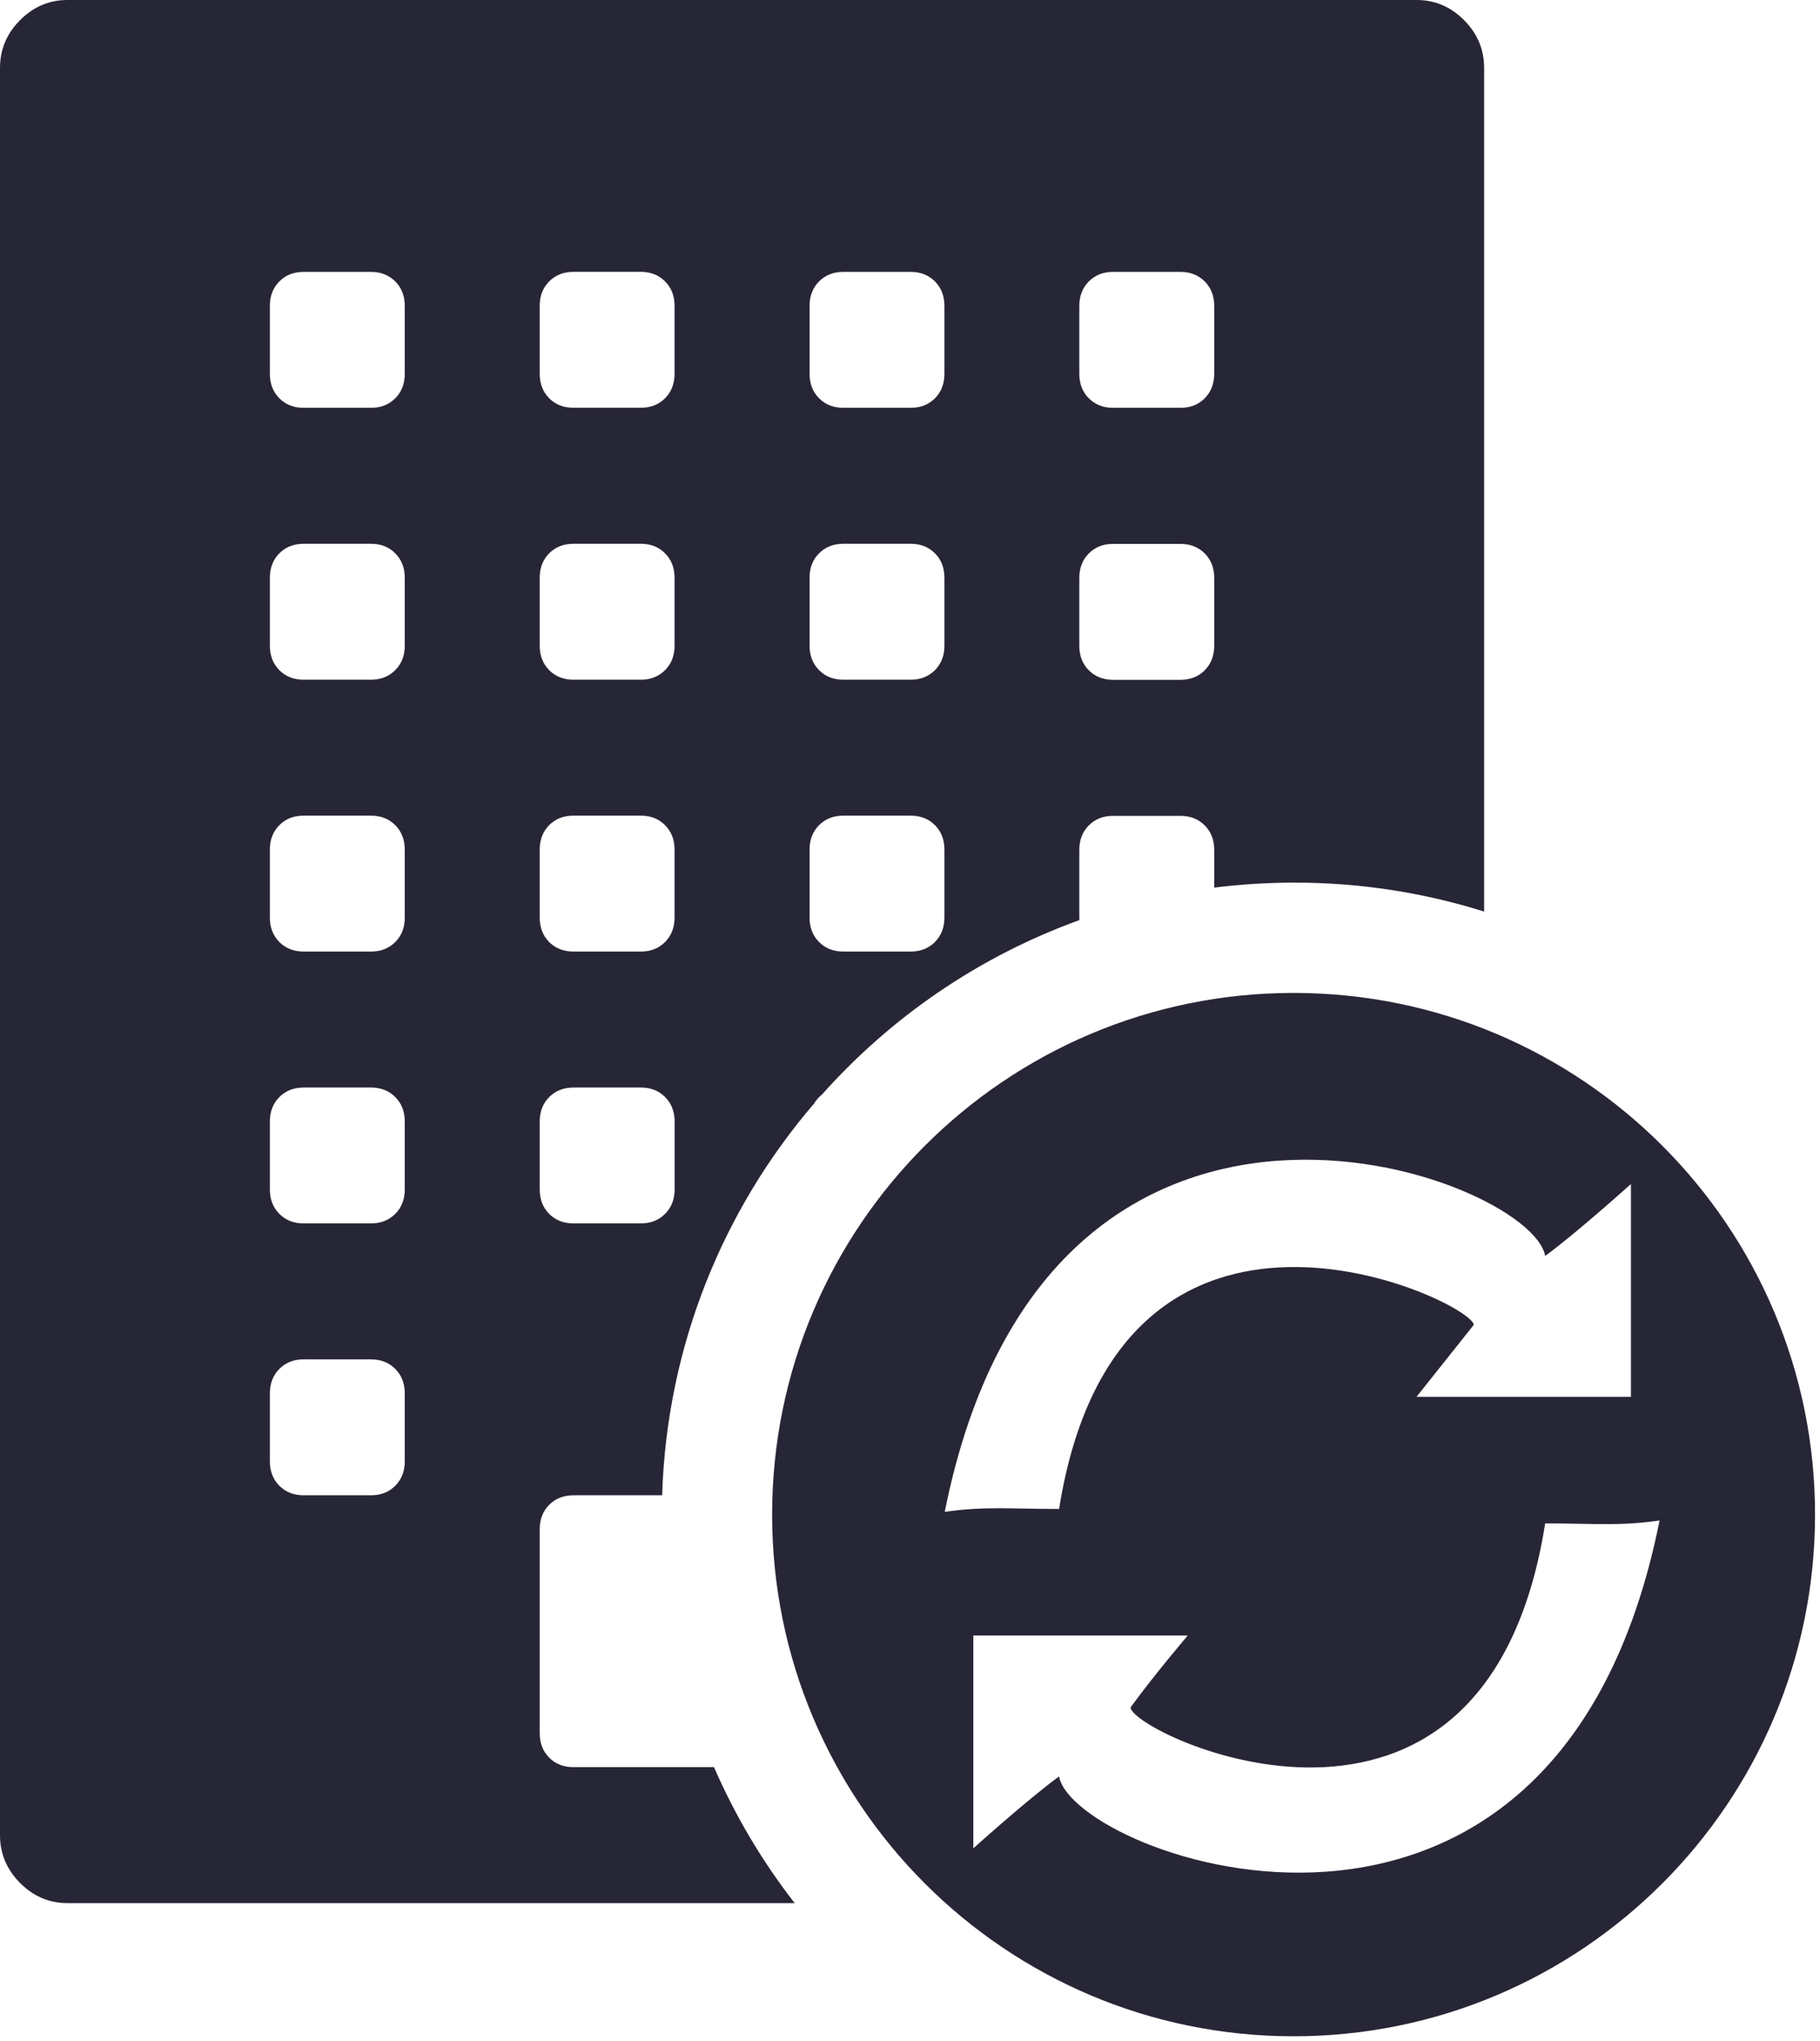 <?xml version="1.0" encoding="UTF-8" standalone="no"?>
<svg width="33px" height="37px" viewBox="0 0 33 37" version="1.1" xmlns="http://www.w3.org/2000/svg" xmlns:xlink="http://www.w3.org/1999/xlink">
    <!-- Generator: Sketch 39 (31667) - http://www.bohemiancoding.com/sketch -->
    <title>Combined Shape</title>
    <desc>Created with Sketch.</desc>
    <defs></defs>
    <g id="Page-1" stroke="none" stroke-width="1" fill="none" fill-rule="evenodd">
        <g id="Group-33" fill="#272636">
            <g id="未标题-1">
                <g id="图层_1">
                    <path d="M12.946,32.035 C13.331,32.92 13.824,33.748 14.409,34.5 L1.224,34.5 C0.892,34.5 0.606,34.378 0.363,34.134 C0.121,33.89 0,33.602 0,33.268 L0,1.232 C0,0.898 0.121,0.609 0.363,0.366 C0.606,0.122 0.892,0 1.224,0 L25.686,0 C26.017,0 26.304,0.122 26.547,0.366 C26.789,0.609 26.91,0.898 26.91,1.232 L26.91,16.525 C25.824,16.184 24.668,16 23.47,16 C22.977,16 22.492,16.031 22.016,16.091 L22.016,15.406 C22.016,15.226 21.959,15.078 21.844,14.963 C21.729,14.848 21.583,14.79 21.404,14.79 L20.181,14.79 C20.003,14.79 19.857,14.848 19.742,14.963 C19.627,15.079 19.57,15.226 19.57,15.406 L19.57,16.638 C19.57,16.652 19.57,16.666 19.571,16.68 C17.76,17.334 16.161,18.432 14.905,19.841 C14.887,19.856 14.869,19.871 14.853,19.888 C14.817,19.924 14.787,19.962 14.762,20.004 C13.113,21.925 12.089,24.398 12.006,27.107 L10.397,27.107 C10.219,27.107 10.072,27.165 9.957,27.28 C9.843,27.396 9.786,27.543 9.786,27.723 L9.786,31.419 C9.786,31.599 9.843,31.747 9.957,31.862 C10.072,31.978 10.219,32.035 10.397,32.035 L12.946,32.035 Z M14,27.457 C14,32.68 18.234,36.914 23.455,36.914 C28.676,36.914 32.91,32.68 32.91,27.457 C32.91,22.233 28.676,18 23.455,18 C18.234,18 14,22.235 14,27.457 Z M28.017,27.616 C26.928,34.497 20.5,31.421 20.5,30.952 C20.914,30.379 21.536,29.649 21.536,29.649 L17.648,29.649 L17.648,33.507 C17.648,33.507 18.633,32.62 19.203,32.203 C19.463,33.663 28.224,36.895 30.091,27.564 C29.365,27.668 28.898,27.616 28.017,27.616 L28.017,27.616 Z M19.203,27.355 C20.292,20.526 26.721,23.602 26.721,24.019 C26.306,24.54 25.684,25.322 25.684,25.322 L29.572,25.322 L29.572,21.464 C29.572,21.464 28.587,22.351 28.017,22.768 C27.758,21.308 18.996,18.076 17.13,27.407 C17.856,27.303 18.322,27.355 19.203,27.355 Z M7.339,6.777 L7.339,5.545 C7.339,5.365 7.282,5.218 7.167,5.102 C7.052,4.987 6.906,4.929 6.727,4.929 L5.505,4.929 C5.326,4.929 5.179,4.987 5.065,5.102 C4.95,5.218 4.893,5.365 4.893,5.545 L4.893,6.777 C4.893,6.957 4.951,7.105 5.065,7.22 C5.179,7.335 5.326,7.393 5.505,7.393 L6.727,7.393 C6.906,7.393 7.052,7.335 7.167,7.22 C7.282,7.104 7.339,6.957 7.339,6.777 Z M7.339,11.706 L7.339,10.474 C7.339,10.294 7.282,10.146 7.167,10.031 C7.052,9.915 6.906,9.858 6.727,9.858 L5.505,9.858 C5.326,9.858 5.179,9.916 5.065,10.031 C4.951,10.146 4.893,10.294 4.893,10.474 L4.893,11.706 C4.893,11.885 4.951,12.033 5.065,12.148 C5.179,12.264 5.326,12.322 5.505,12.322 L6.727,12.322 C6.906,12.322 7.052,12.263 7.167,12.148 C7.282,12.033 7.339,11.885 7.339,11.706 Z M7.339,16.634 L7.339,15.402 C7.339,15.222 7.282,15.075 7.167,14.959 C7.052,14.844 6.906,14.786 6.727,14.786 L5.505,14.786 C5.326,14.786 5.179,14.844 5.065,14.959 C4.95,15.075 4.893,15.222 4.893,15.402 L4.893,16.634 C4.893,16.814 4.951,16.962 5.065,17.077 C5.179,17.192 5.325,17.25 5.505,17.25 L6.727,17.25 C6.906,17.25 7.052,17.192 7.167,17.077 C7.282,16.962 7.339,16.814 7.339,16.634 Z M7.339,21.562 L7.339,20.331 C7.339,20.151 7.282,20.003 7.167,19.888 C7.052,19.772 6.906,19.715 6.727,19.715 L5.505,19.715 C5.326,19.715 5.179,19.773 5.065,19.888 C4.951,20.003 4.893,20.151 4.893,20.331 L4.893,21.562 C4.893,21.742 4.951,21.89 5.065,22.005 C5.179,22.12 5.326,22.178 5.505,22.178 L6.727,22.178 C6.906,22.178 7.052,22.12 7.167,22.005 C7.282,21.89 7.339,21.742 7.339,21.562 Z M7.339,26.491 L7.339,25.259 C7.339,25.079 7.282,24.931 7.167,24.816 C7.052,24.701 6.906,24.643 6.727,24.643 L5.505,24.643 C5.326,24.643 5.179,24.701 5.065,24.816 C4.951,24.932 4.893,25.079 4.893,25.259 L4.893,26.491 C4.893,26.671 4.951,26.818 5.065,26.934 C5.18,27.049 5.326,27.107 5.505,27.107 L6.727,27.107 C6.906,27.107 7.052,27.049 7.167,26.934 C7.282,26.818 7.339,26.671 7.339,26.491 Z M9.786,5.544 L9.786,6.776 C9.786,6.956 9.843,7.104 9.957,7.219 C10.072,7.335 10.219,7.392 10.397,7.392 L11.62,7.392 C11.798,7.392 11.945,7.334 12.059,7.219 C12.174,7.104 12.231,6.956 12.231,6.776 L12.231,5.544 C12.231,5.365 12.174,5.217 12.059,5.102 C11.945,4.986 11.798,4.928 11.62,4.928 L10.397,4.928 C10.219,4.928 10.072,4.986 9.957,5.102 C9.843,5.217 9.786,5.365 9.786,5.544 Z M9.786,10.474 L9.786,11.706 C9.786,11.885 9.843,12.033 9.957,12.148 C10.072,12.264 10.219,12.322 10.397,12.322 L11.62,12.322 C11.798,12.322 11.945,12.263 12.059,12.148 C12.174,12.033 12.231,11.885 12.231,11.706 L12.231,10.474 C12.231,10.294 12.174,10.146 12.059,10.031 C11.945,9.916 11.798,9.858 11.62,9.858 L10.397,9.858 C10.219,9.858 10.072,9.916 9.957,10.031 C9.843,10.146 9.786,10.294 9.786,10.474 Z M9.786,15.402 L9.786,16.634 C9.786,16.814 9.843,16.962 9.957,17.077 C10.072,17.192 10.219,17.25 10.397,17.25 L11.62,17.25 C11.798,17.25 11.945,17.192 12.059,17.077 C12.174,16.961 12.231,16.814 12.231,16.634 L12.231,15.402 C12.231,15.222 12.174,15.075 12.059,14.959 C11.945,14.844 11.798,14.786 11.62,14.786 L10.397,14.786 C10.219,14.786 10.072,14.844 9.957,14.959 C9.843,15.075 9.786,15.222 9.786,15.402 Z M9.786,20.331 L9.786,21.562 C9.786,21.742 9.843,21.89 9.957,22.005 C10.072,22.121 10.219,22.178 10.397,22.178 L11.62,22.178 C11.798,22.178 11.945,22.12 12.059,22.005 C12.174,21.89 12.232,21.742 12.232,21.562 L12.232,20.331 C12.232,20.151 12.174,20.003 12.06,19.888 C11.946,19.773 11.799,19.715 11.621,19.715 L10.398,19.715 C10.219,19.715 10.073,19.773 9.958,19.888 C9.843,20.004 9.786,20.151 9.786,20.331 Z M17.124,6.777 L17.124,5.545 C17.124,5.365 17.067,5.218 16.953,5.102 C16.838,4.987 16.691,4.929 16.513,4.929 L15.29,4.929 C15.112,4.929 14.965,4.987 14.851,5.102 C14.736,5.218 14.679,5.365 14.679,5.545 L14.679,6.777 C14.679,6.957 14.736,7.105 14.851,7.22 C14.965,7.335 15.112,7.393 15.29,7.393 L16.513,7.393 C16.691,7.393 16.838,7.335 16.953,7.22 C17.067,7.105 17.124,6.957 17.124,6.777 Z M17.124,11.706 L17.124,10.474 C17.124,10.294 17.067,10.146 16.953,10.031 C16.838,9.916 16.691,9.858 16.513,9.858 L15.29,9.858 C15.112,9.858 14.965,9.916 14.851,10.031 C14.736,10.146 14.679,10.294 14.679,10.474 L14.679,11.706 C14.679,11.885 14.736,12.033 14.851,12.148 C14.965,12.264 15.112,12.322 15.29,12.322 L16.513,12.322 C16.691,12.322 16.838,12.263 16.953,12.148 C17.067,12.033 17.124,11.885 17.124,11.706 Z M17.124,16.634 L17.124,15.402 C17.124,15.222 17.067,15.075 16.953,14.959 C16.838,14.844 16.691,14.786 16.513,14.786 L15.29,14.786 C15.112,14.786 14.965,14.844 14.851,14.959 C14.736,15.075 14.679,15.222 14.679,15.402 L14.679,16.634 C14.679,16.814 14.736,16.962 14.851,17.077 C14.965,17.192 15.111,17.25 15.289,17.25 L16.512,17.25 C16.691,17.25 16.837,17.192 16.952,17.077 C17.067,16.961 17.124,16.814 17.124,16.634 Z M22.016,6.777 L22.016,5.545 C22.016,5.365 21.959,5.218 21.844,5.102 C21.729,4.987 21.583,4.929 21.405,4.929 L20.182,4.929 C20.003,4.929 19.857,4.987 19.742,5.102 C19.627,5.218 19.57,5.365 19.57,5.545 L19.57,6.777 C19.57,6.957 19.627,7.105 19.742,7.22 C19.857,7.336 20.003,7.393 20.182,7.393 L21.405,7.393 C21.583,7.393 21.73,7.335 21.844,7.22 C21.958,7.105 22.016,6.957 22.016,6.777 Z M22.016,11.708 L22.016,10.476 C22.016,10.296 21.959,10.148 21.844,10.033 C21.729,9.918 21.583,9.86 21.404,9.86 L20.181,9.86 C20.003,9.86 19.857,9.918 19.742,10.033 C19.627,10.149 19.57,10.296 19.57,10.476 L19.57,11.708 C19.57,11.888 19.627,12.035 19.742,12.151 C19.857,12.266 20.003,12.324 20.181,12.324 L21.404,12.324 C21.583,12.324 21.73,12.266 21.844,12.151 C21.958,12.036 22.016,11.888 22.016,11.708 Z" id="Combined-Shape"></path>
                </g>
            </g>
        </g>
    </g>
</svg>